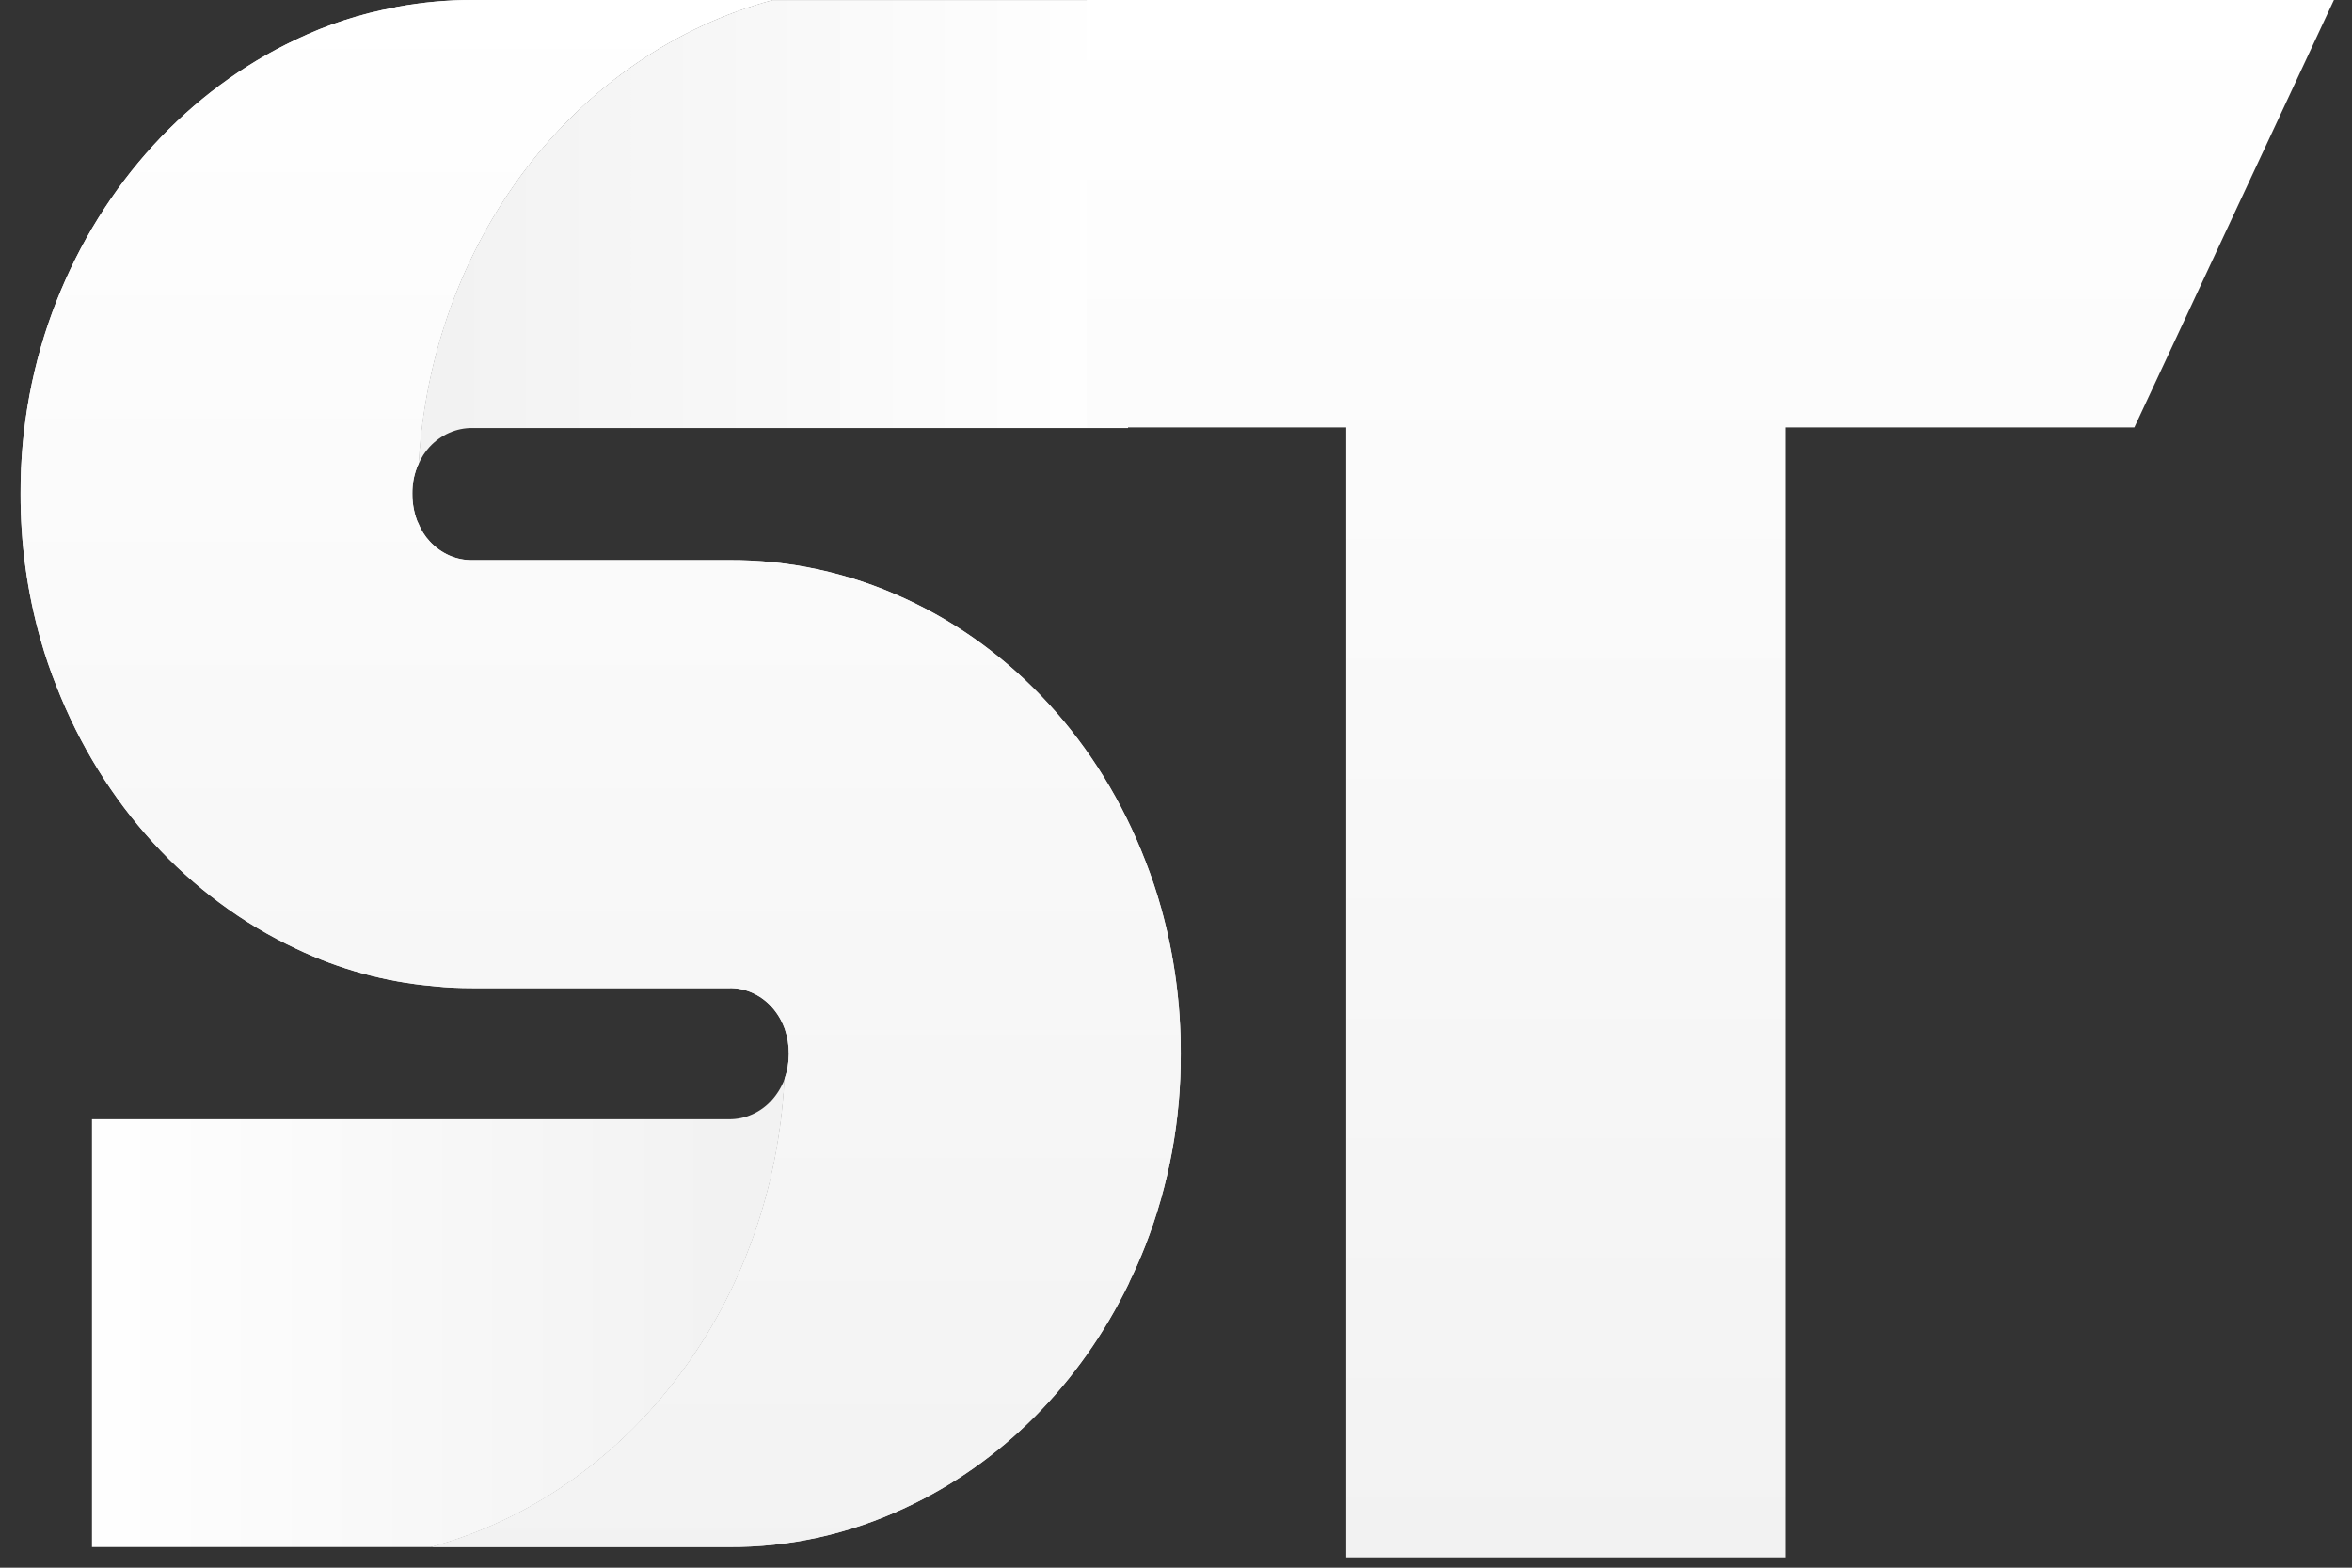 <svg width="114" height="76" viewBox="0 0 114 76" fill="none" xmlns="http://www.w3.org/2000/svg">
<rect x="0" y="0" width="114" height="76" fill="#333333" stroke="none"/>
<path d="M54.675 0.004V20.75H22.895C22.512 20.746 22.131 20.824 21.775 20.981C21.419 21.138 21.096 21.37 20.822 21.664C20.6 21.904 20.419 22.186 20.287 22.495C20.582 17.24 22.406 12.225 25.491 8.18C28.577 4.135 32.764 1.27 37.443 0.004H54.675Z" fill="url(#paint0_linear)"/>
<path d="M38.024 52.327C37.762 57.609 35.958 62.66 32.876 66.74C29.794 70.82 25.596 73.715 20.898 75H4.458V54.258H35.325C35.718 54.264 36.108 54.182 36.471 54.019C36.818 53.865 37.133 53.635 37.398 53.344C37.664 53.052 37.876 52.707 38.024 52.327Z" fill="url(#paint1_linear)"/>
<path d="M57.23 51.08C57.244 54.28 56.659 57.449 55.511 60.392C55.278 60.985 55.022 61.569 54.743 62.138C54.735 62.162 54.727 62.17 54.727 62.187C54.725 62.199 54.72 62.21 54.712 62.22C52.351 67.095 48.527 70.935 43.881 73.095C41.18 74.367 38.266 75.015 35.325 74.997H20.905L21.071 74.948C25.73 73.631 29.884 70.729 32.932 66.661C35.98 62.594 37.763 57.572 38.024 52.324V52.316C38.3 51.532 38.305 50.666 38.039 49.879C38.032 49.863 38.024 49.838 38.016 49.821C37.873 49.443 37.663 49.099 37.398 48.809C37.127 48.512 36.803 48.279 36.447 48.123C36.09 47.967 35.709 47.892 35.325 47.903H22.895C22.277 47.903 21.659 47.879 21.048 47.812C21.026 47.812 21.003 47.804 20.974 47.804C18.69 47.606 16.453 46.995 14.354 45.993C9.132 43.538 4.973 38.984 2.739 33.273C2.444 32.538 2.188 31.785 1.97 31.018C1.317 28.723 0.99 26.332 0.998 23.928C0.985 20.722 1.577 17.546 2.739 14.601C4.986 8.908 9.142 4.369 14.354 1.915C15.876 1.187 17.473 0.667 19.111 0.367C19.172 0.349 19.217 0.342 19.246 0.333C19.261 0.329 19.277 0.326 19.292 0.326C20.483 0.108 21.688 -0.001 22.895 4.18666e-06H37.444C32.764 1.266 28.577 4.131 25.491 8.176C22.406 12.221 20.582 17.236 20.287 22.491C20.255 22.552 20.227 22.616 20.204 22.681C20.055 23.075 19.981 23.498 19.986 23.924C19.982 24.37 20.058 24.813 20.211 25.227C20.227 25.273 20.248 25.317 20.272 25.358C20.402 25.688 20.589 25.987 20.823 26.239C21.095 26.535 21.418 26.768 21.774 26.925C22.13 27.082 22.512 27.16 22.895 27.153H35.325C38.26 27.136 41.168 27.772 43.871 29.022C49.126 31.435 53.307 36.001 55.516 41.741C55.808 42.485 56.063 43.246 56.279 44.02C56.917 46.308 57.238 48.688 57.23 51.08Z" fill="url(#paint2_linear)"/>
<path d="M57.23 51.08C57.244 54.28 56.659 57.449 55.511 60.392C55.278 60.985 55.022 61.569 54.743 62.138C54.735 62.162 54.727 62.17 54.727 62.187C54.725 62.199 54.72 62.21 54.712 62.22C52.351 67.095 48.527 70.935 43.881 73.095C41.18 74.367 38.266 75.015 35.325 74.997H20.905L21.071 74.948C25.73 73.631 29.884 70.729 32.932 66.661C35.98 62.594 37.763 57.572 38.024 52.324V52.316C38.3 51.532 38.305 50.666 38.039 49.879C38.032 49.863 38.024 49.838 38.016 49.821C37.873 49.443 37.663 49.099 37.398 48.809C37.127 48.512 36.803 48.279 36.447 48.123C36.09 47.967 35.709 47.892 35.325 47.903H22.895C22.277 47.903 21.659 47.879 21.048 47.812C21.026 47.812 21.003 47.804 20.974 47.804C18.69 47.606 16.453 46.995 14.354 45.993C9.132 43.538 4.973 38.984 2.739 33.273C2.444 32.538 2.188 31.785 1.97 31.018C1.317 28.723 0.99 26.332 0.998 23.928C0.985 20.722 1.577 17.546 2.739 14.601C4.986 8.908 9.142 4.369 14.354 1.915C15.876 1.187 17.473 0.667 19.111 0.367C19.172 0.349 19.217 0.342 19.246 0.333C19.261 0.329 19.277 0.326 19.292 0.326C20.483 0.108 21.688 -0.001 22.895 4.18666e-06H37.444C32.764 1.266 28.577 4.131 25.491 8.176C22.406 12.221 20.582 17.236 20.287 22.491C20.255 22.552 20.227 22.616 20.204 22.681C20.055 23.075 19.981 23.498 19.986 23.924C19.982 24.37 20.058 24.813 20.211 25.227C20.227 25.273 20.248 25.317 20.272 25.358C20.402 25.688 20.589 25.987 20.823 26.239C21.095 26.535 21.418 26.768 21.774 26.925C22.13 27.082 22.512 27.16 22.895 27.153H35.325C38.26 27.136 41.168 27.772 43.871 29.022C49.126 31.435 53.307 36.001 55.516 41.741C55.808 42.485 56.063 43.246 56.279 44.02C56.917 46.308 57.238 48.688 57.23 51.08Z" fill="url(#paint3_linear)"/>
<path d="M52.675 0H113.124L103.452 20.72H92.813H86.526V75.5H75.888H65.249V20.72H52.675V0Z" fill="url(#paint4_linear)"/>
<defs>
<linearGradient id="paint0_linear" x1="54.675" y1="11.25" x2="21.697" y2="11.25" gradientUnits="userSpaceOnUse">
<stop stop-color="white"/>
<stop offset="1" stop-color="#F2F2F2"/>
</linearGradient>
<linearGradient id="paint1_linear" x1="3.149" y1="63.664" x2="34.835" y2="63.664" gradientUnits="userSpaceOnUse">
<stop stop-color="white"/>
<stop offset="1" stop-color="#F2F2F2"/>
</linearGradient>
<linearGradient id="paint2_linear" x1="29.114" y1="-0.6" x2="29.114" y2="77.022" gradientUnits="userSpaceOnUse">
<stop stop-color="white"/>
<stop offset="1" stop-color="#F2F2F2"/>
</linearGradient>
<linearGradient id="paint3_linear" x1="29.114" y1="-0.6" x2="29.114" y2="77.022" gradientUnits="userSpaceOnUse">
<stop stop-color="white"/>
<stop offset="1" stop-color="#F2F2F2"/>
</linearGradient>
<linearGradient id="paint4_linear" x1="75.888" y1="0" x2="75.888" y2="75.5" gradientUnits="userSpaceOnUse">
<stop stop-color="white"/>
<stop offset="1" stop-color="#F2F2F2"/>
</linearGradient>
</defs>
</svg>
